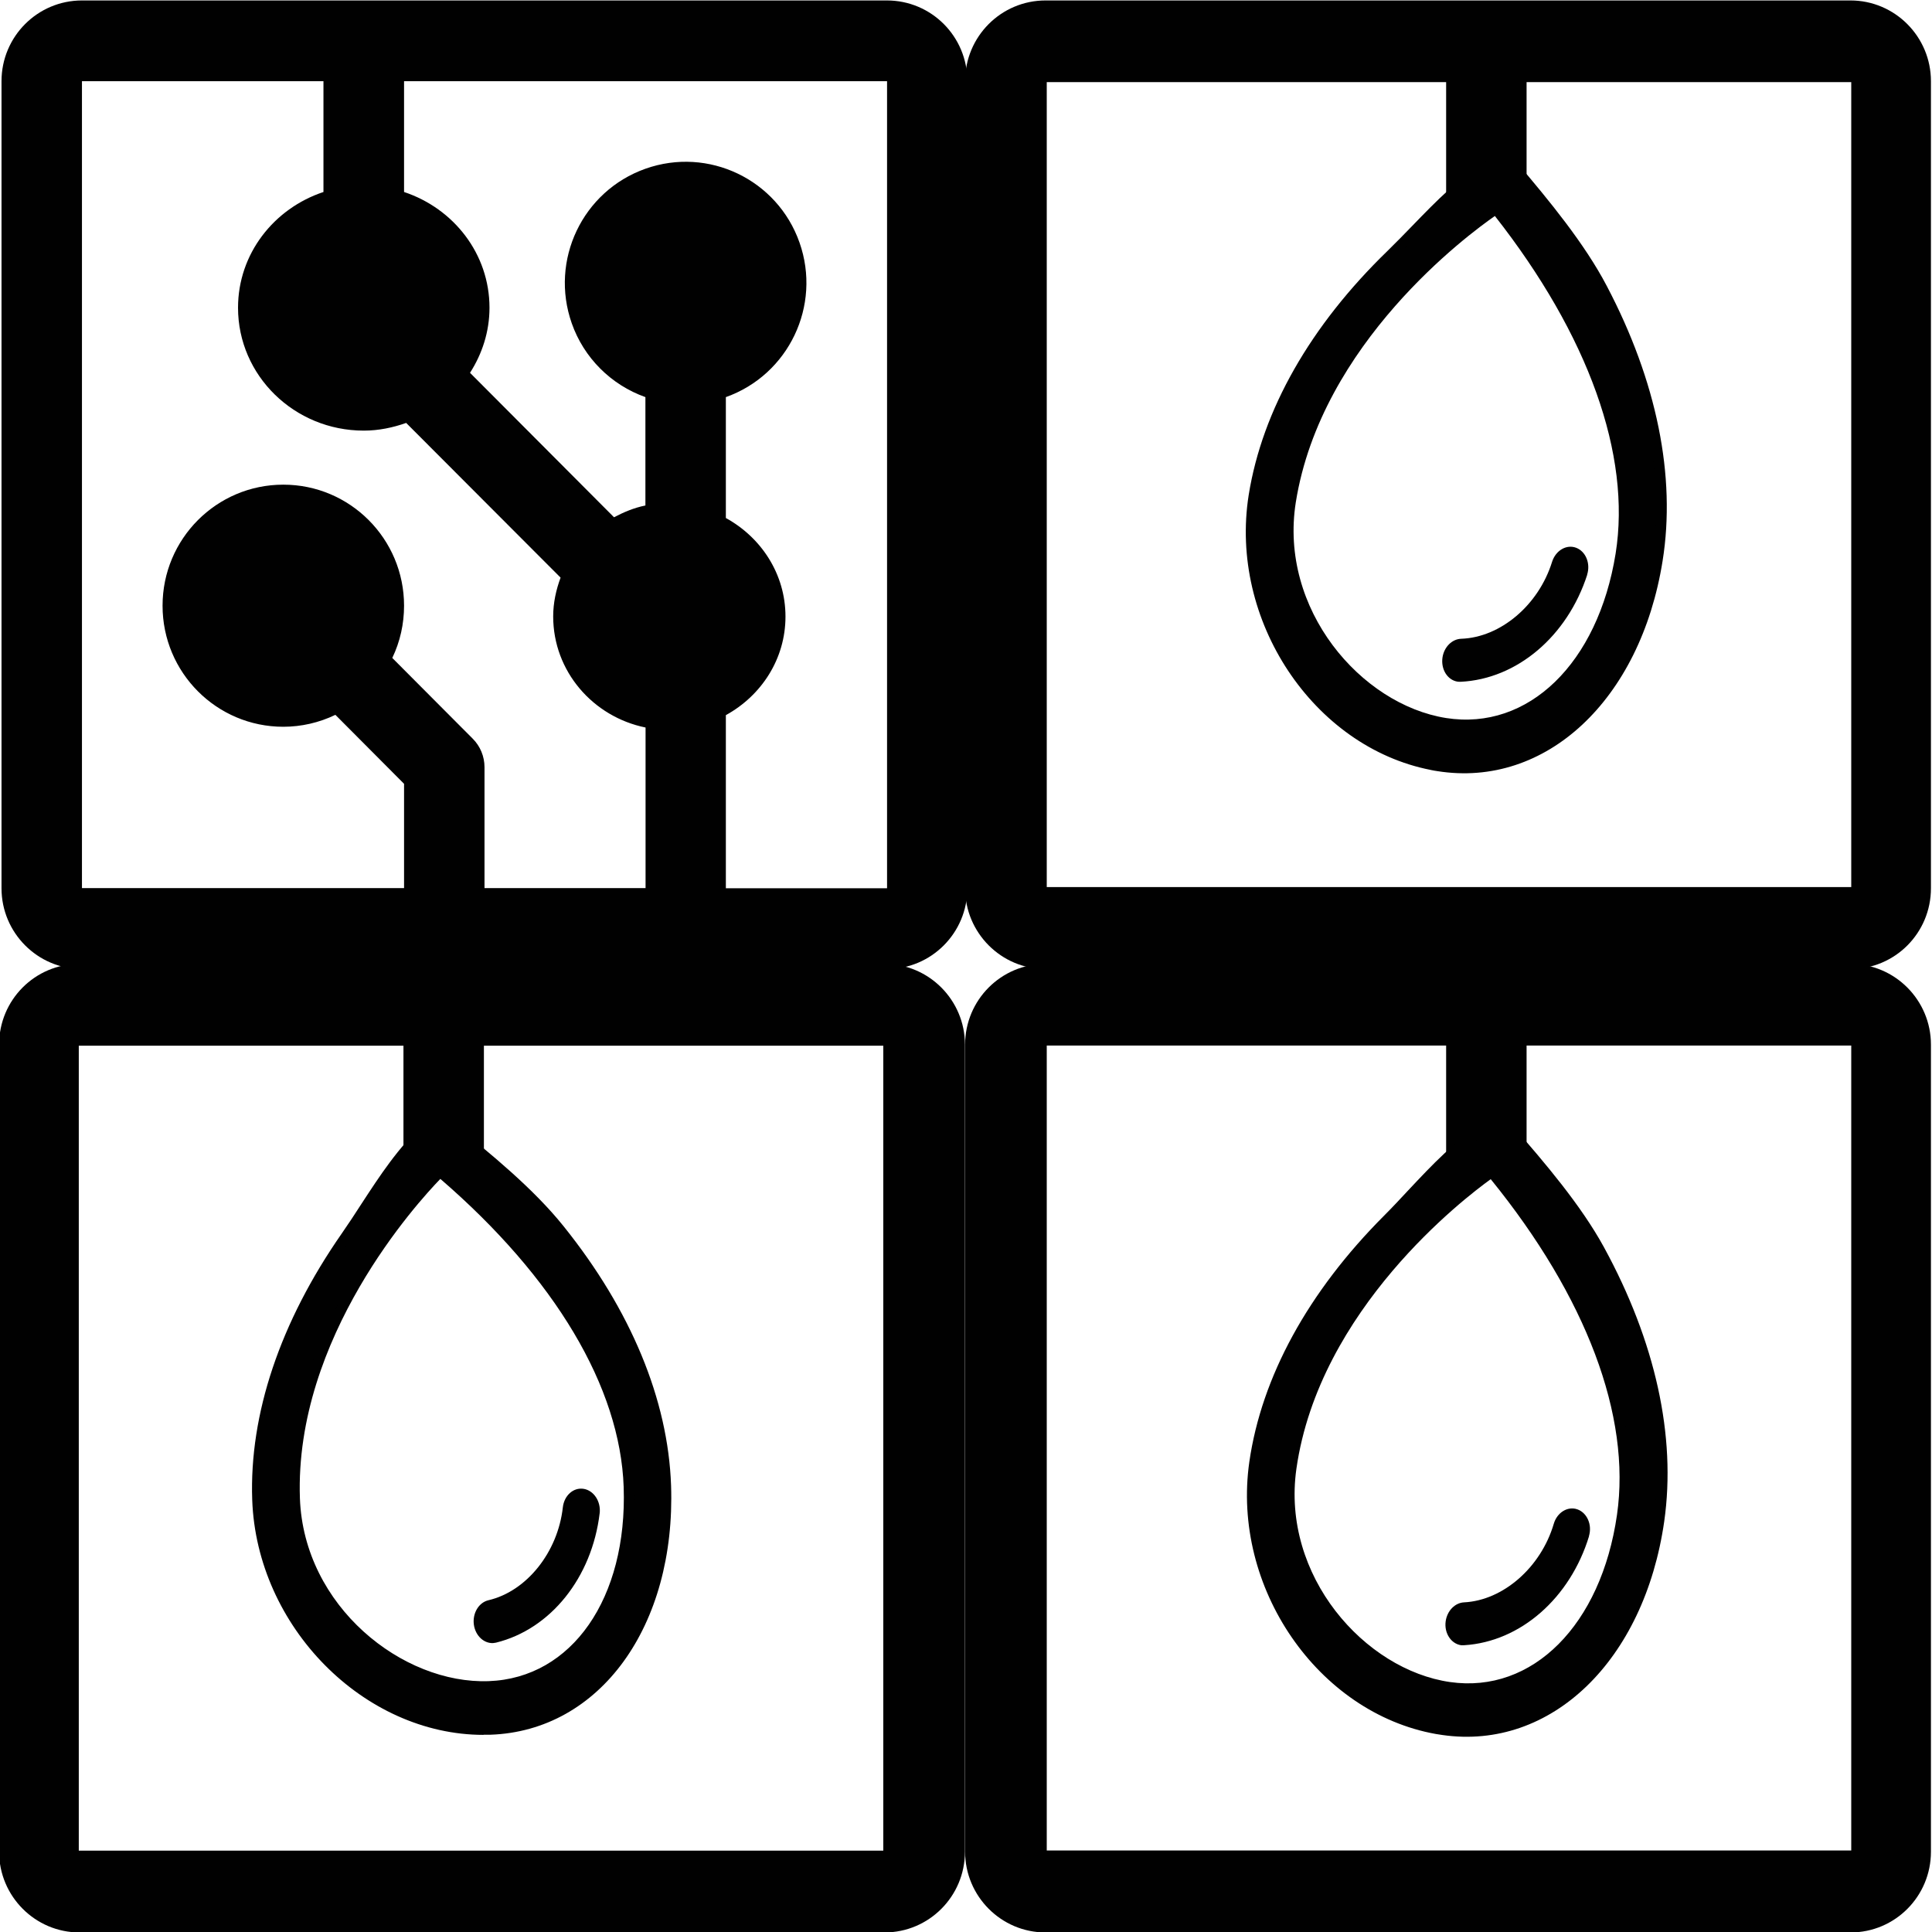 <?xml version="1.0" encoding="UTF-8"?>
<svg xmlns="http://www.w3.org/2000/svg" id="Layer_1" version="1.1" viewBox="0 0 128 128" width="32" height="32">
  <!-- Generator: Adobe Illustrator 29.1.0, SVG Export Plug-In . SVG Version: 2.1.0 Build 142)  -->
  <defs>
    <style>
      .st0 {
        fill: #010101;
      }
    </style>
  </defs>
  <path class="st0" d="M58.76.03H5.43C2.49.03.1,2.42.1,5.38v53.47c0,2.95,2.39,5.35,5.33,5.35h53.33c2.94,0,5.33-2.39,5.33-5.35V5.38C64.09,2.42,61.71.03,58.76.03ZM32.1,58.85v-8.02c0-.71-.28-1.39-.78-1.89l-5.33-5.35c.52-1.08.78-2.26.78-3.46,0-4.43-3.58-8.02-8-8.02s-8,3.59-8,8.02,3.58,8.02,8,8.02c1.19,0,2.37-.27,3.45-.79l4.55,4.57v6.91H5.43V5.38h16v7.34c-3.28,1.09-5.66,4.09-5.66,7.67,0,4.49,3.73,8.14,8.33,8.14.99,0,1.93-.2,2.81-.51l10.23,10.25c-.3.81-.49,1.67-.49,2.57,0,3.63,2.63,6.65,6.12,7.36v10.64h-10.67ZM58.76,58.85h-10.67v-11.47c2.35-1.29,3.95-3.72,3.95-6.53s-1.6-5.24-3.95-6.53v-8.01c4.16-1.48,6.35-6.06,4.88-10.24-1.47-4.18-6.04-6.37-10.21-4.89-4.17,1.48-6.35,6.06-4.88,10.24.8,2.28,2.6,4.08,4.88,4.89v7.18c-.75.15-1.43.44-2.08.78l-9.54-9.57c.8-1.25,1.29-2.72,1.29-4.31,0-3.58-2.38-6.58-5.66-7.67v-7.34h32v53.47Z"/>
  <g>
    <path class="st0" d="M58.6,63.86H5.27c-2.95,0-5.33,2.39-5.33,5.35v53.47c0,2.95,2.39,5.35,5.33,5.35h53.33c2.94,0,5.33-2.39,5.33-5.35v-53.47c0-2.95-2.39-5.35-5.33-5.35ZM58.52,122.61H5.22v-53.33h53.3v53.33Z"/>
    <polyline class="st0" points="26.73 69.08 26.73 75.99 32.06 77.1 32.06 69.08 32.06 77.1 32.06 69.08 26.73 69.08 32.06 69.08"/>
    <g>
      <path class="st0" d="M37.06,81.45c-1.99-2.49-4.91-4.87-7.32-6.79-.44-.33-1-.31-1.41.05-2.26,2.08-3.61,4.62-5.42,7.23-4.03,5.79-6.05,11.81-5.86,17.43.3,8.69,7.95,15.48,15.43,15.22,7.47-.26,11.94-7.47,11.63-16.17-.2-5.62-2.63-11.48-7.06-16.98ZM32.38,111.73c-6.11.2-12.61-5.34-12.87-12.45-.36-10.24,7.17-19.23,9.63-21.64,2.62,2.24,12.15,10.63,12.51,20.87.24,7.11-3.16,13-9.27,13.22ZM39.73,100.25c-.51,4.27-3.25,7.69-6.87,8.58-.07.01-.14.02-.2.03-.68.02-1.25-.6-1.28-1.39-.02-.7.39-1.31.98-1.45,2.53-.59,4.6-3.18,4.93-6.16.09-.78.7-1.33,1.38-1.22.67.11,1.15.83,1.06,1.62h0Z"/>
      <path class="st0" d="M32.04,114.94c-7.93,0-15.03-7.16-15.33-15.57-.2-5.68,1.85-11.78,5.92-17.63.45-.65.88-1.3,1.29-1.94,1.26-1.93,2.45-3.76,4.17-5.35.55-.48,1.29-.5,1.86-.07,2.54,2.03,5.41,4.39,7.38,6.85h0c4.47,5.56,6.93,11.5,7.13,17.18.32,9.32-4.71,16.27-11.97,16.52-.15,0-.3,0-.46,0ZM29.07,74.77c-.18,0-.36.07-.51.2-1.66,1.52-2.82,3.31-4.06,5.21-.42.64-.85,1.3-1.3,1.96-3.99,5.73-5.99,11.68-5.8,17.22.25,7.27,6.78,15.18,15.07,14.89,6.86-.24,11.61-6.89,11.3-15.81-.19-5.53-2.61-11.33-6.98-16.77h0c-1.92-2.4-4.76-4.74-7.26-6.74-.14-.11-.3-.16-.46-.16ZM32.07,112.08c-5.94,0-12.63-5.36-12.9-12.79-.41-11.81,9.32-21.49,9.73-21.9l.23-.22.24.21c7.91,6.74,12.39,14.24,12.63,21.12.26,7.78-3.69,13.36-9.61,13.58h0c-.11,0-.22,0-.33,0ZM29.17,78.11c-1.5,1.55-9.67,10.48-9.3,21.16.26,7.16,6.8,12.32,12.51,12.11h0c5.51-.2,9.19-5.49,8.94-12.86-.23-6.61-4.54-13.85-12.14-20.41ZM38.5,98.97c-.2,0-.35.08-.46.16-.22.17-.37.45-.41.77-.34,3.12-2.53,5.84-5.2,6.46-.42.1-.73.57-.71,1.1.02.59.42,1.05.9,1.05.05,0,.11,0,.17-.02,3.46-.84,6.11-4.17,6.6-8.28.07-.6-.28-1.15-.77-1.23-.04,0-.08,0-.12,0Z"/>
    </g>
  </g>
  <g>
    <path class="st0" d="M63.94,69.21v53.47c0,2.95,2.39,5.35,5.33,5.35h53.33c2.95,0,5.33-2.39,5.33-5.35v-53.47c0-2.95-2.39-5.35-5.33-5.35h-53.33c-2.94,0-5.33,2.39-5.33,5.35ZM69.35,69.27h53.3v53.33h-53.3v-53.33Z"/>
    <polyline class="st0" points="95.81 69.08 101.14 69.08 95.81 69.08 95.81 77.1 95.81 69.08 95.81 77.1 101.14 75.99 101.14 69.08"/>
    <g>
      <path class="st0" d="M105.96,82.79c-1.52-2.8-3.98-5.66-6.01-7.97-.37-.4-.93-.48-1.4-.2-2.59,1.65-4.37,3.91-6.6,6.17-4.99,4.99-8.04,10.56-8.83,16.12-1.23,8.61,5.11,16.64,12.51,17.7,7.4,1.06,13.06-5.25,14.3-13.86.8-5.56-.57-11.76-3.96-17.95ZM96.02,111.78c-6.05-.87-11.48-7.48-10.48-14.52,1.45-10.14,10.44-17.66,13.29-19.6,2.19,2.66,10.09,12.6,8.64,22.75-1.01,7.04-5.4,12.24-11.45,11.38ZM105.28,101.77c-1.25,4.11-4.55,7-8.27,7.23-.07,0-.14,0-.21,0-.67-.1-1.13-.81-1.02-1.59.1-.69.61-1.22,1.22-1.25,2.59-.13,5.09-2.32,5.94-5.2.22-.76.93-1.19,1.57-.96.64.23.99,1.02.76,1.78h0Z"/>
      <path class="st0" d="M95.12,114.88c-7.8-1.4-13.54-9.69-12.35-18.02.81-5.63,3.89-11.27,8.93-16.32.56-.56,1.09-1.13,1.61-1.69,1.58-1.68,3.07-3.27,5.05-4.53.62-.37,1.36-.26,1.84.26,2.14,2.44,4.55,5.28,6.06,8.04h0c3.42,6.26,4.8,12.54,4,18.17-1.32,9.23-7.5,15.19-14.69,14.16-.15-.02-.3-.05-.45-.07ZM99.26,74.81c-.18-.03-.36,0-.54.11-1.9,1.21-3.36,2.77-4.91,4.41-.53.56-1.06,1.13-1.63,1.7-4.93,4.94-7.95,10.44-8.74,15.93-1.03,7.2,4,16.13,12.21,17.31,6.79.97,12.64-4.73,13.9-13.57.78-5.48-.57-11.61-3.92-17.74h0c-1.47-2.7-3.85-5.5-5.96-7.91-.12-.13-.27-.21-.42-.24ZM95.65,112.07c-5.85-1.05-11.49-7.5-10.45-14.86,1.67-11.7,12.96-19.51,13.44-19.84l.26-.18.2.24c6.6,8.03,9.69,16.2,8.72,23.02-1.11,7.7-5.98,12.5-11.85,11.67h0c-.11-.02-.21-.03-.32-.05ZM98.77,78.12c-1.75,1.26-11.37,8.61-12.88,19.19-1.01,7.1,4.53,13.32,10.18,14.13h0c5.46.78,10.01-3.78,11.06-11.08.94-6.55-2.03-14.43-8.36-22.23ZM104.29,100.29c-.2-.03-.36.02-.48.08-.25.13-.44.38-.53.68-.89,3.01-3.52,5.31-6.25,5.45-.43.02-.82.43-.89.96-.08.58.23,1.11.7,1.2.05,0,.11.01.17.01,3.55-.22,6.75-3.03,7.95-6.99.17-.58-.07-1.19-.55-1.35-.04-.01-.08-.02-.11-.03Z"/>
    </g>
  </g>
  <g>
    <path class="st0" d="M63.94,5.38v53.47c0,2.95,2.39,5.35,5.33,5.35h53.33c2.95,0,5.33-2.39,5.33-5.35V5.38c0-2.95-2.39-5.35-5.33-5.35h-53.33c-2.94,0-5.33,2.39-5.33,5.35ZM69.35,5.44h53.3v53.33h-53.3V5.44Z"/>
    <polyline class="st0" points="95.81 5.25 101.14 5.25 95.81 5.25 95.81 13.27 95.81 5.25 95.81 13.27 101.14 12.16 101.14 5.25"/>
    <g>
      <path class="st0" d="M106.15,19.1c-1.47-2.82-3.89-5.72-5.88-8.07-.36-.41-.92-.5-1.39-.22-2.62,1.61-4.43,3.84-6.7,6.06-5.07,4.91-8.21,10.43-9.09,15.98-1.37,8.59,4.83,16.72,12.22,17.9,7.38,1.18,13.15-5.04,14.52-13.63.89-5.55-.38-11.77-3.67-18.02ZM95.74,47.92c-6.04-.97-11.35-7.66-10.24-14.69,1.61-10.11,10.73-17.49,13.6-19.39,2.14,2.7,9.89,12.76,8.27,22.88-1.13,7.02-5.6,12.15-11.64,11.19ZM105.16,38.07c-1.32,4.09-4.66,6.92-8.39,7.1-.07,0-.14,0-.21-.01-.67-.11-1.11-.83-.99-1.61.11-.69.63-1.21,1.24-1.23,2.6-.09,5.13-2.23,6.02-5.1.24-.75.95-1.17,1.59-.93.64.24.97,1.04.73,1.79h0Z"/>
      <path class="st0" d="M94.79,51.01c-7.78-1.52-13.38-9.91-12.06-18.22.9-5.62,4.08-11.21,9.2-16.17.57-.56,1.11-1.11,1.64-1.66,1.61-1.66,3.12-3.22,5.12-4.45.63-.36,1.36-.24,1.83.29,2.11,2.48,4.47,5.35,5.93,8.14h0c3.32,6.31,4.6,12.62,3.7,18.23-1.47,9.21-7.74,15.06-14.92,13.92-.15-.02-.3-.05-.45-.08ZM99.58,11.01c-.18-.03-.36,0-.54.1-1.92,1.18-3.41,2.71-4.98,4.33-.54.55-1.08,1.11-1.66,1.67-5.01,4.86-8.12,10.31-8.99,15.78-1.15,7.18,3.74,16.2,11.93,17.51,6.78,1.08,12.72-4.53,14.12-13.34.87-5.47-.38-11.62-3.63-17.8h0c-1.43-2.73-3.76-5.56-5.84-8.01-.12-.13-.26-.21-.42-.24ZM95.37,48.2c-5.83-1.14-11.37-7.69-10.2-15.03,1.86-11.67,13.27-19.3,13.76-19.62l.26-.17.2.25c6.47,8.14,9.43,16.36,8.34,23.15-1.24,7.69-6.18,12.4-12.03,11.48h0c-.11-.02-.21-.04-.32-.06ZM99.04,14.31c-1.77,1.23-11.51,8.42-13.19,18.97-1.12,7.08,4.31,13.39,9.95,14.29h0c5.45.86,10.07-3.62,11.24-10.9,1.04-6.53-1.8-14.46-8-22.36ZM104.19,36.57c-.19-.04-.36.01-.48.07-.25.12-.45.37-.55.67-.94,3-3.61,5.25-6.34,5.34-.43.01-.82.42-.91.94-.09.58.21,1.12.68,1.21.05,0,.11.01.17.01,3.56-.16,6.8-2.92,8.07-6.86.18-.58-.05-1.19-.52-1.36-.04-.01-.08-.02-.11-.03Z"/>
    </g>
  </g>
</svg>
